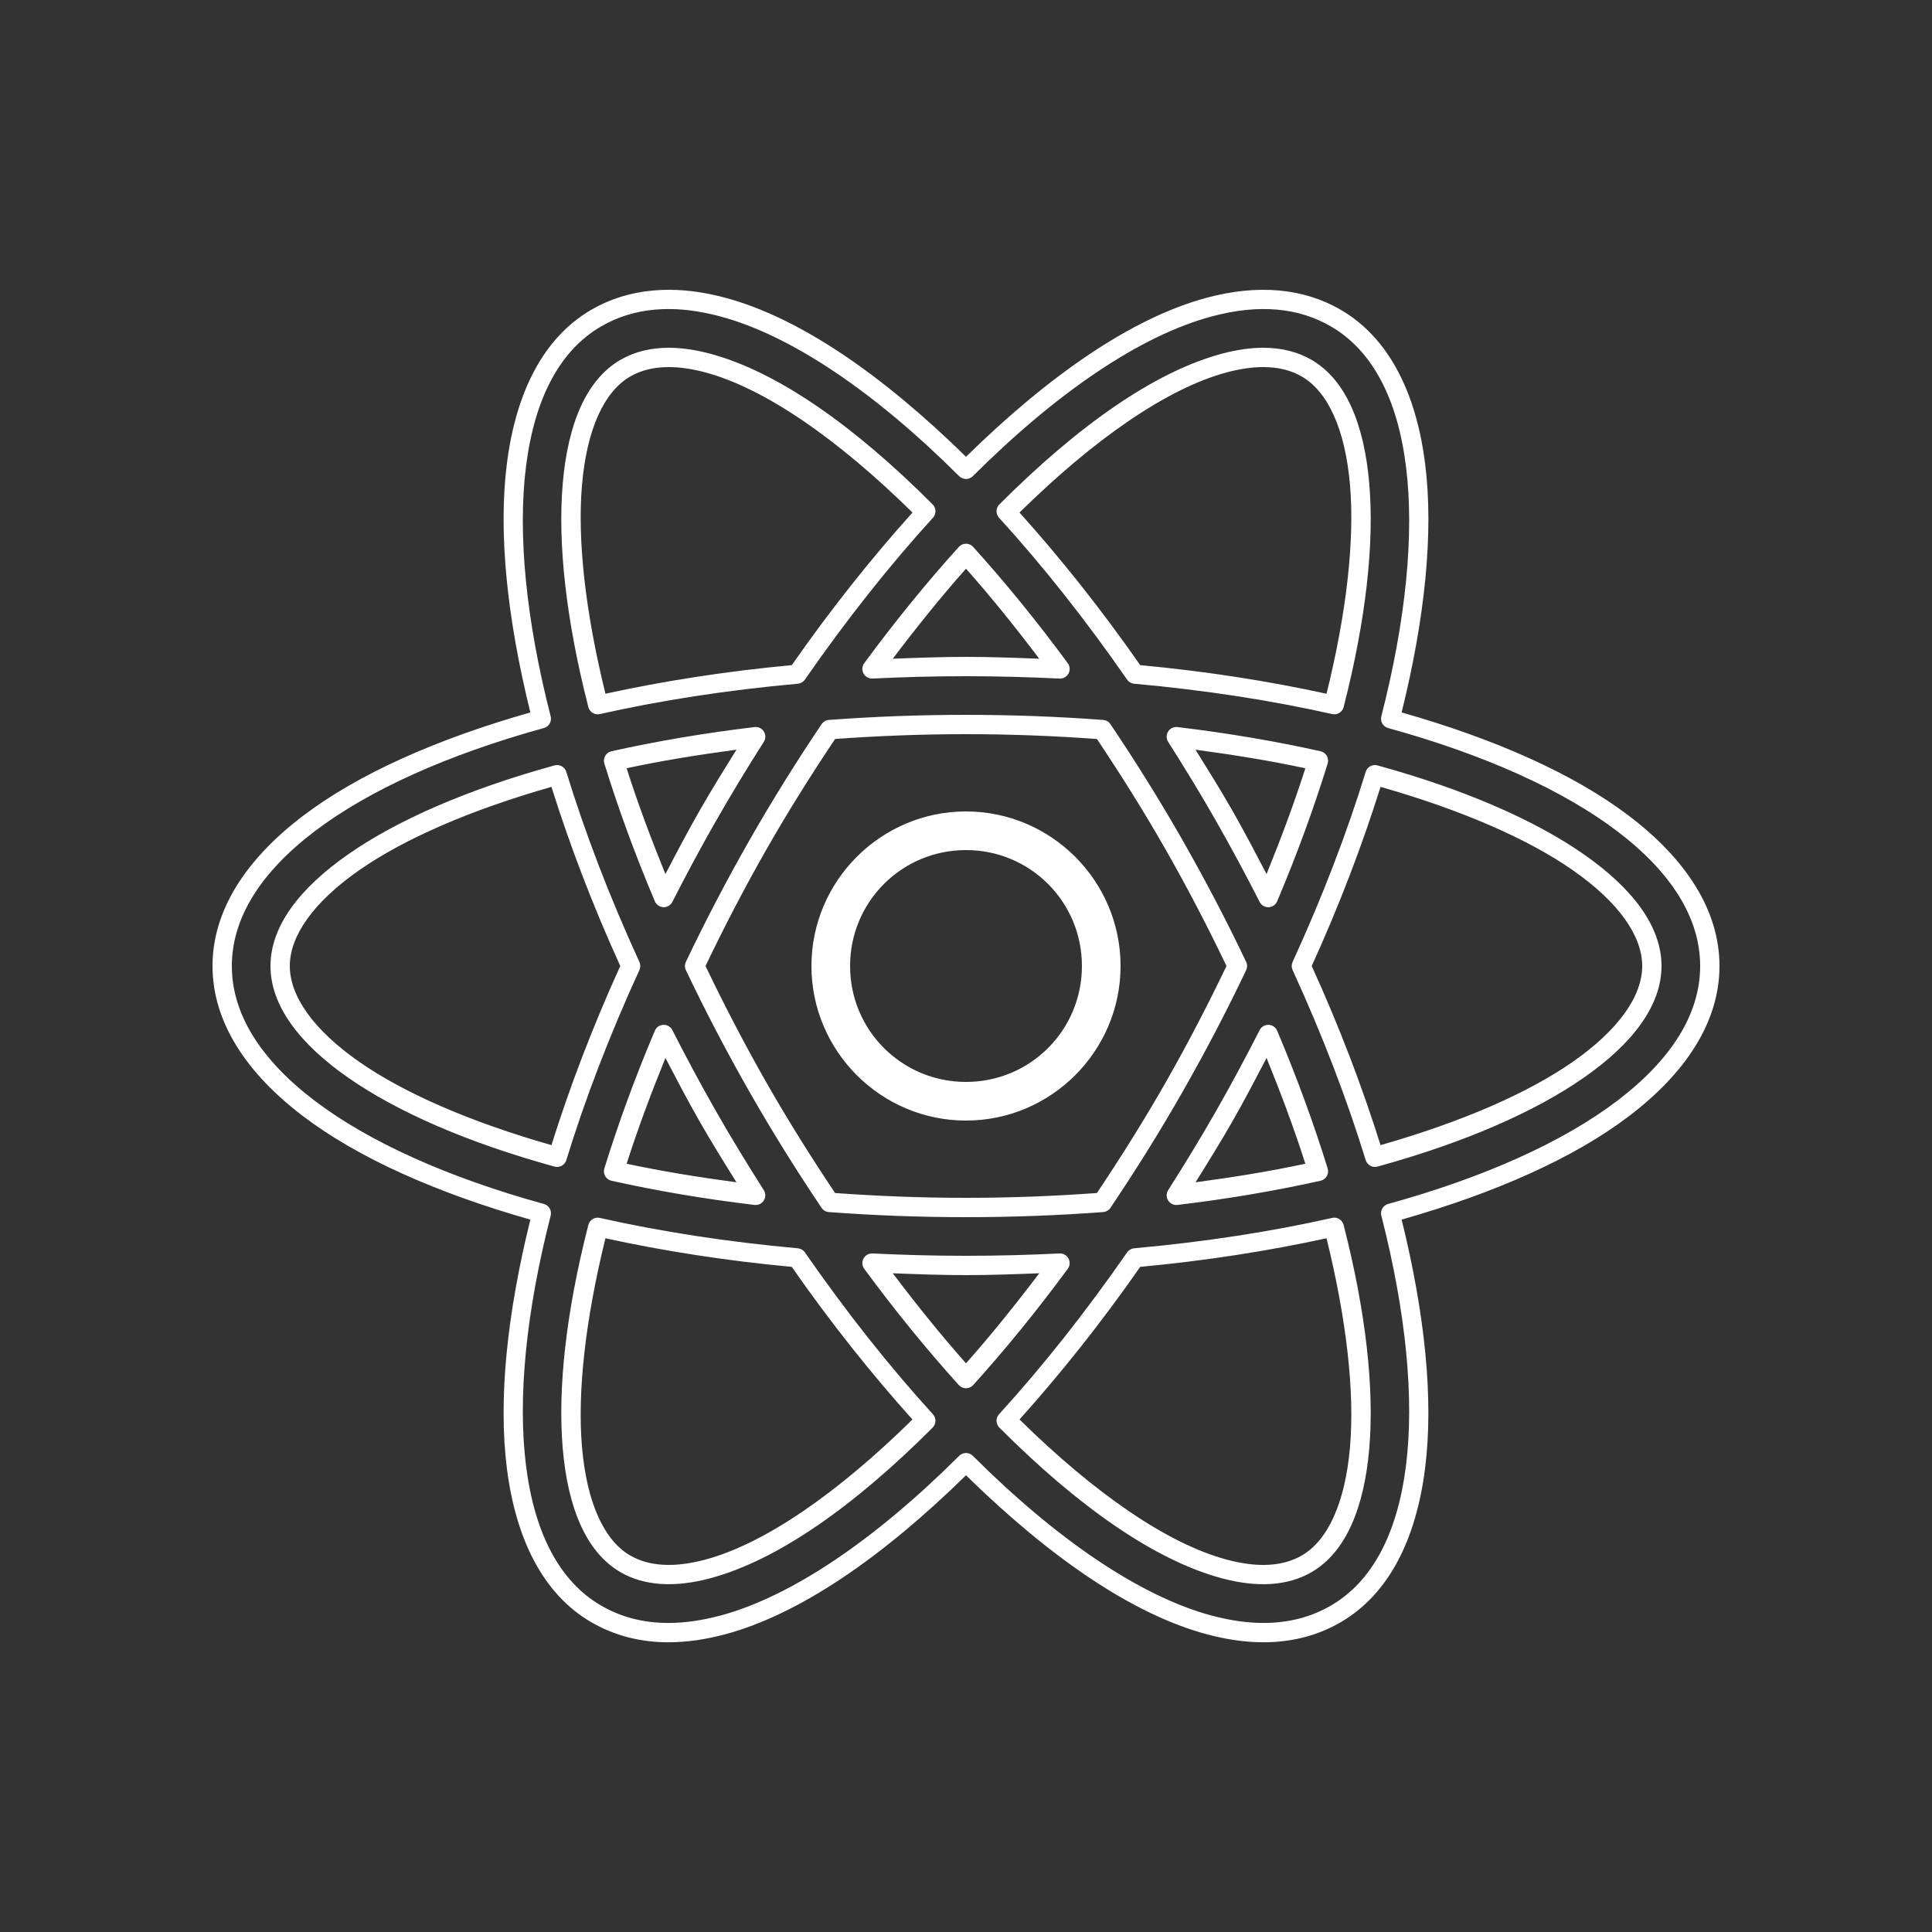 <?xml version="1.0" encoding="UTF-8"?>
<svg xmlns="http://www.w3.org/2000/svg" xmlns:xlink="http://www.w3.org/1999/xlink" viewBox="0 0 400 400" width="400px" height="400px">
<rect x="0" y="0" width="400" height="400" fill="#333333" stroke="none"/>
<g id="surface35927876">
<path style=" stroke:none;fill-rule:nonzero;fill:rgb(100%,100%,100%);fill-opacity:1;" d="M 138.797 60 C 137.59 59.988 136.406 60.039 135.242 60.141 C 130.586 60.555 126.273 61.887 122.375 64.164 C 112.453 69.957 106.805 81.289 104.945 95.992 C 103.145 110.234 104.965 127.906 109.805 147.5 C 90.402 153.023 74.184 160.227 62.758 168.898 C 50.961 177.852 44 188.445 44 200 C 44 211.555 50.961 222.148 62.758 231.102 C 74.184 239.773 90.402 246.98 109.805 252.508 C 104.965 272.102 103.145 289.766 104.945 304.008 C 106.805 318.711 112.453 330.043 122.375 335.836 C 127.137 338.613 132.539 340.02 138.406 340.016 C 142.137 340.016 146.059 339.453 150.148 338.359 C 165.566 334.227 182.734 322.375 200 305.438 C 217.266 322.375 234.434 334.227 249.852 338.359 C 253.941 339.453 257.863 340.016 261.594 340.016 C 267.457 340.016 272.863 338.617 277.625 335.836 C 287.547 330.043 293.191 318.711 295.047 304.008 C 296.848 289.766 295.031 272.102 290.195 252.508 C 309.598 246.98 325.816 239.773 337.242 231.102 C 349.039 222.148 356 211.555 356 200 C 356 188.445 349.039 177.852 337.242 168.898 C 325.816 160.227 309.598 153.023 290.195 147.5 C 295.035 127.906 296.855 110.242 295.055 96 C 293.195 81.297 287.547 69.957 277.625 64.164 C 269.828 59.609 260.359 58.828 249.852 61.641 C 234.434 65.77 217.266 77.633 200 94.57 C 182.734 77.633 165.566 65.773 150.148 61.641 C 146.207 60.586 142.414 60.035 138.797 60 Z M 138.781 63.984 C 142.008 64.023 145.449 64.527 149.109 65.508 C 163.809 69.445 181.133 81.176 198.586 98.586 C 199.367 99.367 200.633 99.367 201.414 98.586 C 218.867 81.176 236.191 69.441 250.891 65.508 C 260.656 62.895 268.848 63.668 275.609 67.617 C 284.141 72.598 289.32 82.535 291.086 96.5 C 292.852 110.465 291.113 128.289 285.992 148.312 C 285.723 149.367 286.348 150.445 287.398 150.734 C 307.316 156.227 323.625 163.59 334.82 172.086 C 346.016 180.582 352 190.051 352 200 C 352 209.949 346.016 219.414 334.82 227.914 C 323.625 236.414 307.316 243.773 287.398 249.266 C 286.348 249.555 285.723 250.633 285.992 251.688 C 291.109 271.711 292.852 289.543 291.086 303.508 C 289.32 317.473 284.141 327.402 275.609 332.383 C 271.477 334.797 266.832 336.016 261.594 336.016 C 258.262 336.016 254.691 335.508 250.891 334.492 L 250.891 334.5 C 236.191 330.562 218.867 318.824 201.414 301.414 C 200.633 300.633 199.367 300.633 198.586 301.414 C 181.133 318.824 163.809 330.562 149.109 334.5 L 149.109 334.492 C 145.309 335.508 141.738 336.016 138.406 336.016 C 133.168 336.02 128.523 334.797 124.391 332.383 C 115.859 327.402 110.68 317.473 108.914 303.508 C 107.148 289.543 108.887 271.719 114.008 251.695 C 114.281 250.637 113.656 249.555 112.602 249.266 C 92.684 243.773 76.375 236.414 65.18 227.914 C 53.984 219.414 48 209.949 48 200 C 48 190.051 53.984 180.582 65.18 172.086 C 76.375 163.59 92.684 156.227 112.602 150.734 C 113.652 150.445 114.277 149.367 114.008 148.312 C 108.887 128.289 107.148 110.465 108.914 96.5 C 110.68 82.535 115.859 72.598 124.391 67.617 C 127.773 65.641 131.512 64.461 135.625 64.102 C 136.652 64.012 137.707 63.973 138.781 63.984 Z M 138.461 72 C 134.727 72 131.328 72.828 128.422 74.523 C 121.371 78.641 117.562 87.781 116.508 100.125 C 115.453 112.469 117.168 128.25 121.812 146.391 C 122.082 147.438 123.133 148.082 124.188 147.844 C 136.781 145.008 150.551 142.875 165.188 141.555 C 165.777 141.5 166.312 141.188 166.648 140.703 C 175.238 128.32 184.172 117.051 193.156 107.195 C 193.879 106.406 193.852 105.188 193.094 104.43 C 176.883 88.18 160.965 76.965 147.039 73.234 C 144.008 72.426 141.145 72 138.461 72 Z M 261.539 72 C 258.852 72 255.996 72.426 252.961 73.234 C 239.031 76.965 223.117 88.188 206.906 104.438 C 206.152 105.191 206.125 106.406 206.844 107.195 C 215.828 117.051 224.762 128.316 233.352 140.703 C 233.688 141.188 234.223 141.5 234.812 141.555 C 249.449 142.875 263.215 145.008 275.812 147.844 C 276.867 148.082 277.918 147.438 278.188 146.391 C 282.832 128.25 284.547 112.469 283.492 100.125 C 282.438 87.781 278.629 78.641 271.578 74.523 C 268.676 72.824 265.27 72 261.539 72 Z M 138.461 76 C 140.723 76 143.246 76.359 146.008 77.094 C 158.348 80.398 173.469 90.902 188.922 106.117 C 180.438 115.555 172.031 126.098 163.93 137.711 C 150.215 138.984 137.336 141.016 125.352 143.625 C 121.152 126.605 119.531 111.727 120.492 100.461 C 121.488 88.777 125.121 81.082 130.438 77.977 C 132.668 76.672 135.309 76 138.461 76 Z M 261.539 76 C 264.688 76 267.332 76.676 269.555 77.977 C 269.559 77.977 269.559 77.977 269.562 77.977 C 274.879 81.082 278.512 88.785 279.508 100.469 C 280.469 111.734 278.852 126.609 274.648 143.633 C 262.664 141.023 249.785 138.984 236.07 137.711 C 227.969 126.094 219.562 115.555 211.078 106.117 C 226.531 90.902 241.652 80.398 253.992 77.094 C 256.758 76.359 259.273 76 261.539 76 Z M 199.867 112.578 C 199.348 112.613 198.863 112.848 198.516 113.234 C 191.922 120.523 185.348 128.59 178.93 137.305 C 178.473 137.926 178.418 138.754 178.781 139.434 C 179.148 140.113 179.871 140.523 180.641 140.484 C 186.98 140.176 193.43 140 200 140 C 206.57 140 213.02 140.18 219.359 140.492 C 220.133 140.531 220.859 140.121 221.227 139.441 C 221.59 138.758 221.531 137.926 221.07 137.305 C 214.652 128.586 208.078 120.523 201.484 113.234 C 201.074 112.781 200.477 112.539 199.867 112.578 Z M 200 117.742 C 205.094 123.469 210.16 129.77 215.164 136.383 C 210.164 136.188 205.152 136 200 136 C 194.848 136 189.836 136.191 184.836 136.383 C 189.844 129.77 194.906 123.473 200 117.742 Z M 200 148 C 190.164 148 180.695 148.375 171.609 149.055 C 171 149.102 170.445 149.422 170.102 149.93 C 164.98 157.543 159.996 165.504 155.25 173.82 C 150.348 182.41 145.949 190.863 142.008 199.141 C 141.746 199.688 141.746 200.32 142.008 200.867 C 145.949 209.145 150.348 217.602 155.25 226.188 C 159.992 234.5 164.977 242.457 170.094 250.07 C 170.438 250.578 170.996 250.902 171.609 250.945 C 180.695 251.625 190.164 252 200 252 C 209.836 252 219.309 251.625 228.398 250.945 C 229.008 250.898 229.562 250.578 229.906 250.07 C 235.023 242.457 240.016 234.5 244.758 226.188 C 249.66 217.602 254.059 209.145 258 200.867 C 258.262 200.32 258.262 199.688 258 199.141 C 254.059 190.859 249.66 182.406 244.758 173.82 C 244.758 173.816 244.758 173.816 244.758 173.812 C 240.012 165.504 235.023 157.543 229.906 149.93 C 229.562 149.422 229.004 149.098 228.391 149.055 C 219.301 148.375 209.836 148 200 148 Z M 156.531 150.516 C 156.426 150.512 156.324 150.52 156.219 150.531 C 145.664 151.789 135.77 153.496 126.602 155.539 C 126.059 155.66 125.59 156.004 125.309 156.484 C 125.027 156.969 124.961 157.547 125.125 158.078 C 127.926 167.156 131.391 176.699 135.578 186.602 C 135.879 187.32 136.57 187.797 137.348 187.824 C 138.125 187.852 138.848 187.426 139.203 186.734 C 142.055 181.137 145.066 175.5 148.297 169.852 C 148.301 169.852 148.301 169.852 148.305 169.852 C 151.488 164.273 154.781 158.871 158.141 153.586 C 158.523 152.98 158.555 152.219 158.223 151.586 C 157.891 150.953 157.246 150.543 156.531 150.516 Z M 243.578 150.516 C 243.512 150.516 243.449 150.52 243.383 150.523 C 242.684 150.582 242.066 151 241.754 151.629 C 241.441 152.258 241.48 153.004 241.859 153.594 C 245.215 158.879 248.52 164.27 251.703 169.852 C 251.703 169.855 251.703 169.855 251.703 169.859 C 254.93 175.504 257.941 181.129 260.797 186.734 C 261.148 187.43 261.871 187.855 262.648 187.828 C 263.426 187.801 264.117 187.324 264.422 186.609 C 268.609 176.703 272.07 167.164 274.875 158.086 C 275.043 157.555 274.977 156.973 274.699 156.492 C 274.418 156.008 273.949 155.66 273.406 155.539 C 264.234 153.496 254.34 151.789 243.781 150.531 C 243.715 150.523 243.645 150.516 243.578 150.516 Z M 200 152 C 209.391 152 218.406 152.371 227.109 153 C 231.988 160.297 236.754 167.871 241.281 175.797 C 245.965 184.004 250.137 192.078 253.93 200 C 250.133 207.918 245.965 215.996 241.281 224.203 C 236.758 232.129 231.988 239.703 227.109 247 C 218.41 247.629 209.391 248 200 248 C 190.609 248 181.59 247.629 172.891 247 C 168.012 239.703 163.242 232.129 158.719 224.203 C 154.035 215.996 149.867 207.918 146.07 200 C 149.863 192.082 154.035 184.008 158.719 175.797 C 163.246 167.867 168.016 160.297 172.898 153 C 181.594 152.371 190.609 152 200 152 Z M 152.484 155.211 C 149.898 159.363 147.312 163.516 144.828 167.867 C 142.316 172.258 140.039 176.613 137.766 180.969 C 134.703 173.438 131.961 166.074 129.734 159.055 C 136.852 157.527 144.52 156.277 152.484 155.211 Z M 247.516 155.219 C 255.48 156.285 263.137 157.535 270.258 159.062 C 268.027 166.078 265.285 173.438 262.227 180.969 C 259.953 176.617 257.684 172.258 255.18 167.875 C 252.695 163.52 250.102 159.367 247.516 155.219 Z M 115.289 158.398 C 115.129 158.402 114.969 158.426 114.812 158.469 C 96.785 163.434 82.27 169.789 72.125 176.852 C 61.98 183.914 56 191.809 56 200 C 56 208.191 61.98 216.086 72.125 223.148 C 82.27 230.211 96.785 236.566 114.812 241.531 C 115.855 241.816 116.934 241.219 117.25 240.188 C 121.098 227.645 126.156 214.422 132.383 200.836 C 132.625 200.305 132.625 199.695 132.383 199.164 C 126.156 185.578 121.098 172.355 117.25 159.812 C 116.988 158.953 116.188 158.375 115.289 158.398 Z M 284.594 158.398 C 283.742 158.43 283 158.996 282.75 159.812 C 278.902 172.352 273.844 185.578 267.617 199.164 C 267.375 199.695 267.375 200.305 267.617 200.836 C 273.844 214.422 278.902 227.645 282.75 240.188 C 283.066 241.219 284.145 241.816 285.188 241.531 C 303.215 236.566 317.73 230.211 327.875 223.148 C 338.02 216.086 344 208.191 344 200 C 344 191.809 338.02 183.914 327.875 176.852 C 317.73 169.789 303.215 163.434 285.188 158.469 C 284.996 158.414 284.793 158.391 284.594 158.398 Z M 114.172 162.914 C 117.914 174.816 122.609 187.234 128.422 200 C 122.609 212.766 117.914 225.184 114.172 237.086 C 97.344 232.289 83.664 226.309 74.414 219.867 C 64.82 213.188 60 206.191 60 200 C 60 193.809 64.82 186.812 74.414 180.133 C 83.664 173.691 97.344 167.711 114.172 162.914 Z M 285.828 162.914 C 302.656 167.711 316.336 173.691 325.586 180.133 C 335.18 186.812 340 193.809 340 200 C 340 206.191 335.18 213.188 325.586 219.867 C 316.336 226.309 302.656 232.289 285.828 237.086 C 282.086 225.184 277.391 212.766 271.578 200 C 277.391 187.23 282.086 174.816 285.828 162.914 Z M 200 168 C 182.375 168 168 182.375 168 200 C 168 217.625 182.375 232 200 232 C 217.625 232 232 217.625 232 200 C 232 182.375 217.625 168 200 168 Z M 200 176 C 213.301 176 224 186.699 224 200 C 224 213.301 213.301 224 200 224 C 186.699 224 176 213.301 176 200 C 176 186.699 186.699 176 200 176 Z M 137.422 212.18 C 136.617 212.18 135.891 212.66 135.578 213.398 C 131.387 223.301 127.93 232.84 125.125 241.914 C 124.957 242.445 125.023 243.027 125.301 243.508 C 125.582 243.992 126.051 244.34 126.594 244.461 C 135.762 246.504 145.66 248.211 156.211 249.469 C 156.98 249.559 157.73 249.199 158.141 248.547 C 158.551 247.891 158.547 247.059 158.133 246.406 C 154.777 241.125 151.477 235.73 148.289 230.148 C 145.066 224.504 142.055 218.871 139.203 213.273 C 138.863 212.602 138.176 212.18 137.422 212.18 Z M 262.516 212.18 C 261.785 212.203 261.129 212.621 260.797 213.273 C 257.945 218.871 254.93 224.504 251.703 230.148 C 248.52 235.727 245.215 241.121 241.859 246.406 C 241.445 247.059 241.441 247.891 241.852 248.547 C 242.262 249.199 243.012 249.559 243.781 249.469 C 254.34 248.211 264.23 246.504 273.398 244.461 C 273.945 244.34 274.414 243.996 274.695 243.512 C 274.977 243.027 275.043 242.449 274.875 241.914 C 272.07 232.84 268.609 223.301 264.422 213.398 C 264.098 212.637 263.344 212.152 262.516 212.18 Z M 137.773 219.039 C 140.047 223.391 142.32 227.75 144.82 232.133 C 147.305 236.484 149.891 240.633 152.477 244.781 C 144.516 243.719 136.859 242.465 129.742 240.938 C 131.973 233.922 134.715 226.566 137.773 219.039 Z M 262.227 219.039 C 265.285 226.566 268.027 233.922 270.258 240.938 C 263.141 242.465 255.484 243.719 247.523 244.781 C 250.109 240.633 252.695 236.48 255.18 232.133 C 257.684 227.75 259.957 223.391 262.227 219.039 Z M 276.281 252.102 C 276.121 252.102 275.961 252.117 275.805 252.156 C 263.211 254.992 249.449 257.125 234.812 258.445 C 234.223 258.5 233.688 258.812 233.352 259.297 C 224.762 271.684 215.828 282.949 206.844 292.805 C 206.121 293.594 206.148 294.812 206.906 295.57 C 223.117 311.82 239.035 323.035 252.961 326.766 C 260.227 328.707 266.582 328.395 271.578 325.477 C 278.629 321.359 282.438 312.219 283.492 299.875 C 284.547 287.531 282.828 271.75 278.18 253.609 C 277.957 252.738 277.18 252.121 276.281 252.102 Z M 123.797 252.109 C 122.867 252.086 122.043 252.707 121.812 253.609 C 117.168 271.746 115.453 287.531 116.508 299.875 C 117.562 312.219 121.371 321.359 128.422 325.477 C 128.426 325.48 128.426 325.48 128.43 325.484 C 133.422 328.391 139.777 328.703 147.039 326.766 C 160.965 323.035 176.887 311.816 193.094 295.57 C 193.848 294.816 193.875 293.602 193.156 292.812 C 184.172 282.953 175.238 271.684 166.648 259.297 C 166.312 258.812 165.777 258.5 165.188 258.445 C 150.555 257.125 136.781 254.992 124.188 252.156 C 124.059 252.129 123.93 252.113 123.797 252.109 Z M 274.641 256.367 C 278.844 273.391 280.469 288.273 279.508 299.539 C 278.512 311.223 274.879 318.918 269.562 322.023 C 265.734 324.258 260.602 324.672 253.992 322.906 C 241.652 319.602 226.531 309.098 211.078 293.883 C 219.562 284.445 227.969 273.906 236.07 262.289 C 249.785 261.016 262.66 258.977 274.641 256.367 Z M 125.352 256.375 C 137.336 258.984 150.211 261.016 163.922 262.289 C 172.023 273.906 180.43 284.449 188.914 293.891 C 173.465 309.102 158.348 319.602 146.008 322.906 C 139.406 324.668 134.27 324.254 130.438 322.023 C 125.121 318.918 121.488 311.223 120.492 299.539 C 119.531 288.273 121.152 273.395 125.352 256.375 Z M 180.438 259.516 C 179.703 259.555 179.051 259.992 178.734 260.656 C 178.422 261.32 178.496 262.102 178.93 262.695 C 185.348 271.414 191.922 279.477 198.516 286.766 C 198.895 287.184 199.434 287.426 200 287.426 C 200.566 287.426 201.105 287.184 201.484 286.766 C 208.078 279.473 214.652 271.41 221.07 262.695 C 221.527 262.074 221.582 261.246 221.219 260.566 C 220.852 259.887 220.129 259.477 219.359 259.516 C 213.02 259.824 206.57 260 200 260 C 193.43 260 186.98 259.824 180.641 259.516 C 180.574 259.512 180.504 259.512 180.438 259.516 Z M 184.836 263.617 C 189.836 263.809 194.848 264 200 264 C 205.152 264 210.164 263.809 215.164 263.617 C 210.156 270.23 205.094 276.527 200 282.258 C 194.906 276.527 189.844 270.234 184.836 263.617 Z M 184.836 263.617 "/>
</g>
</svg>
